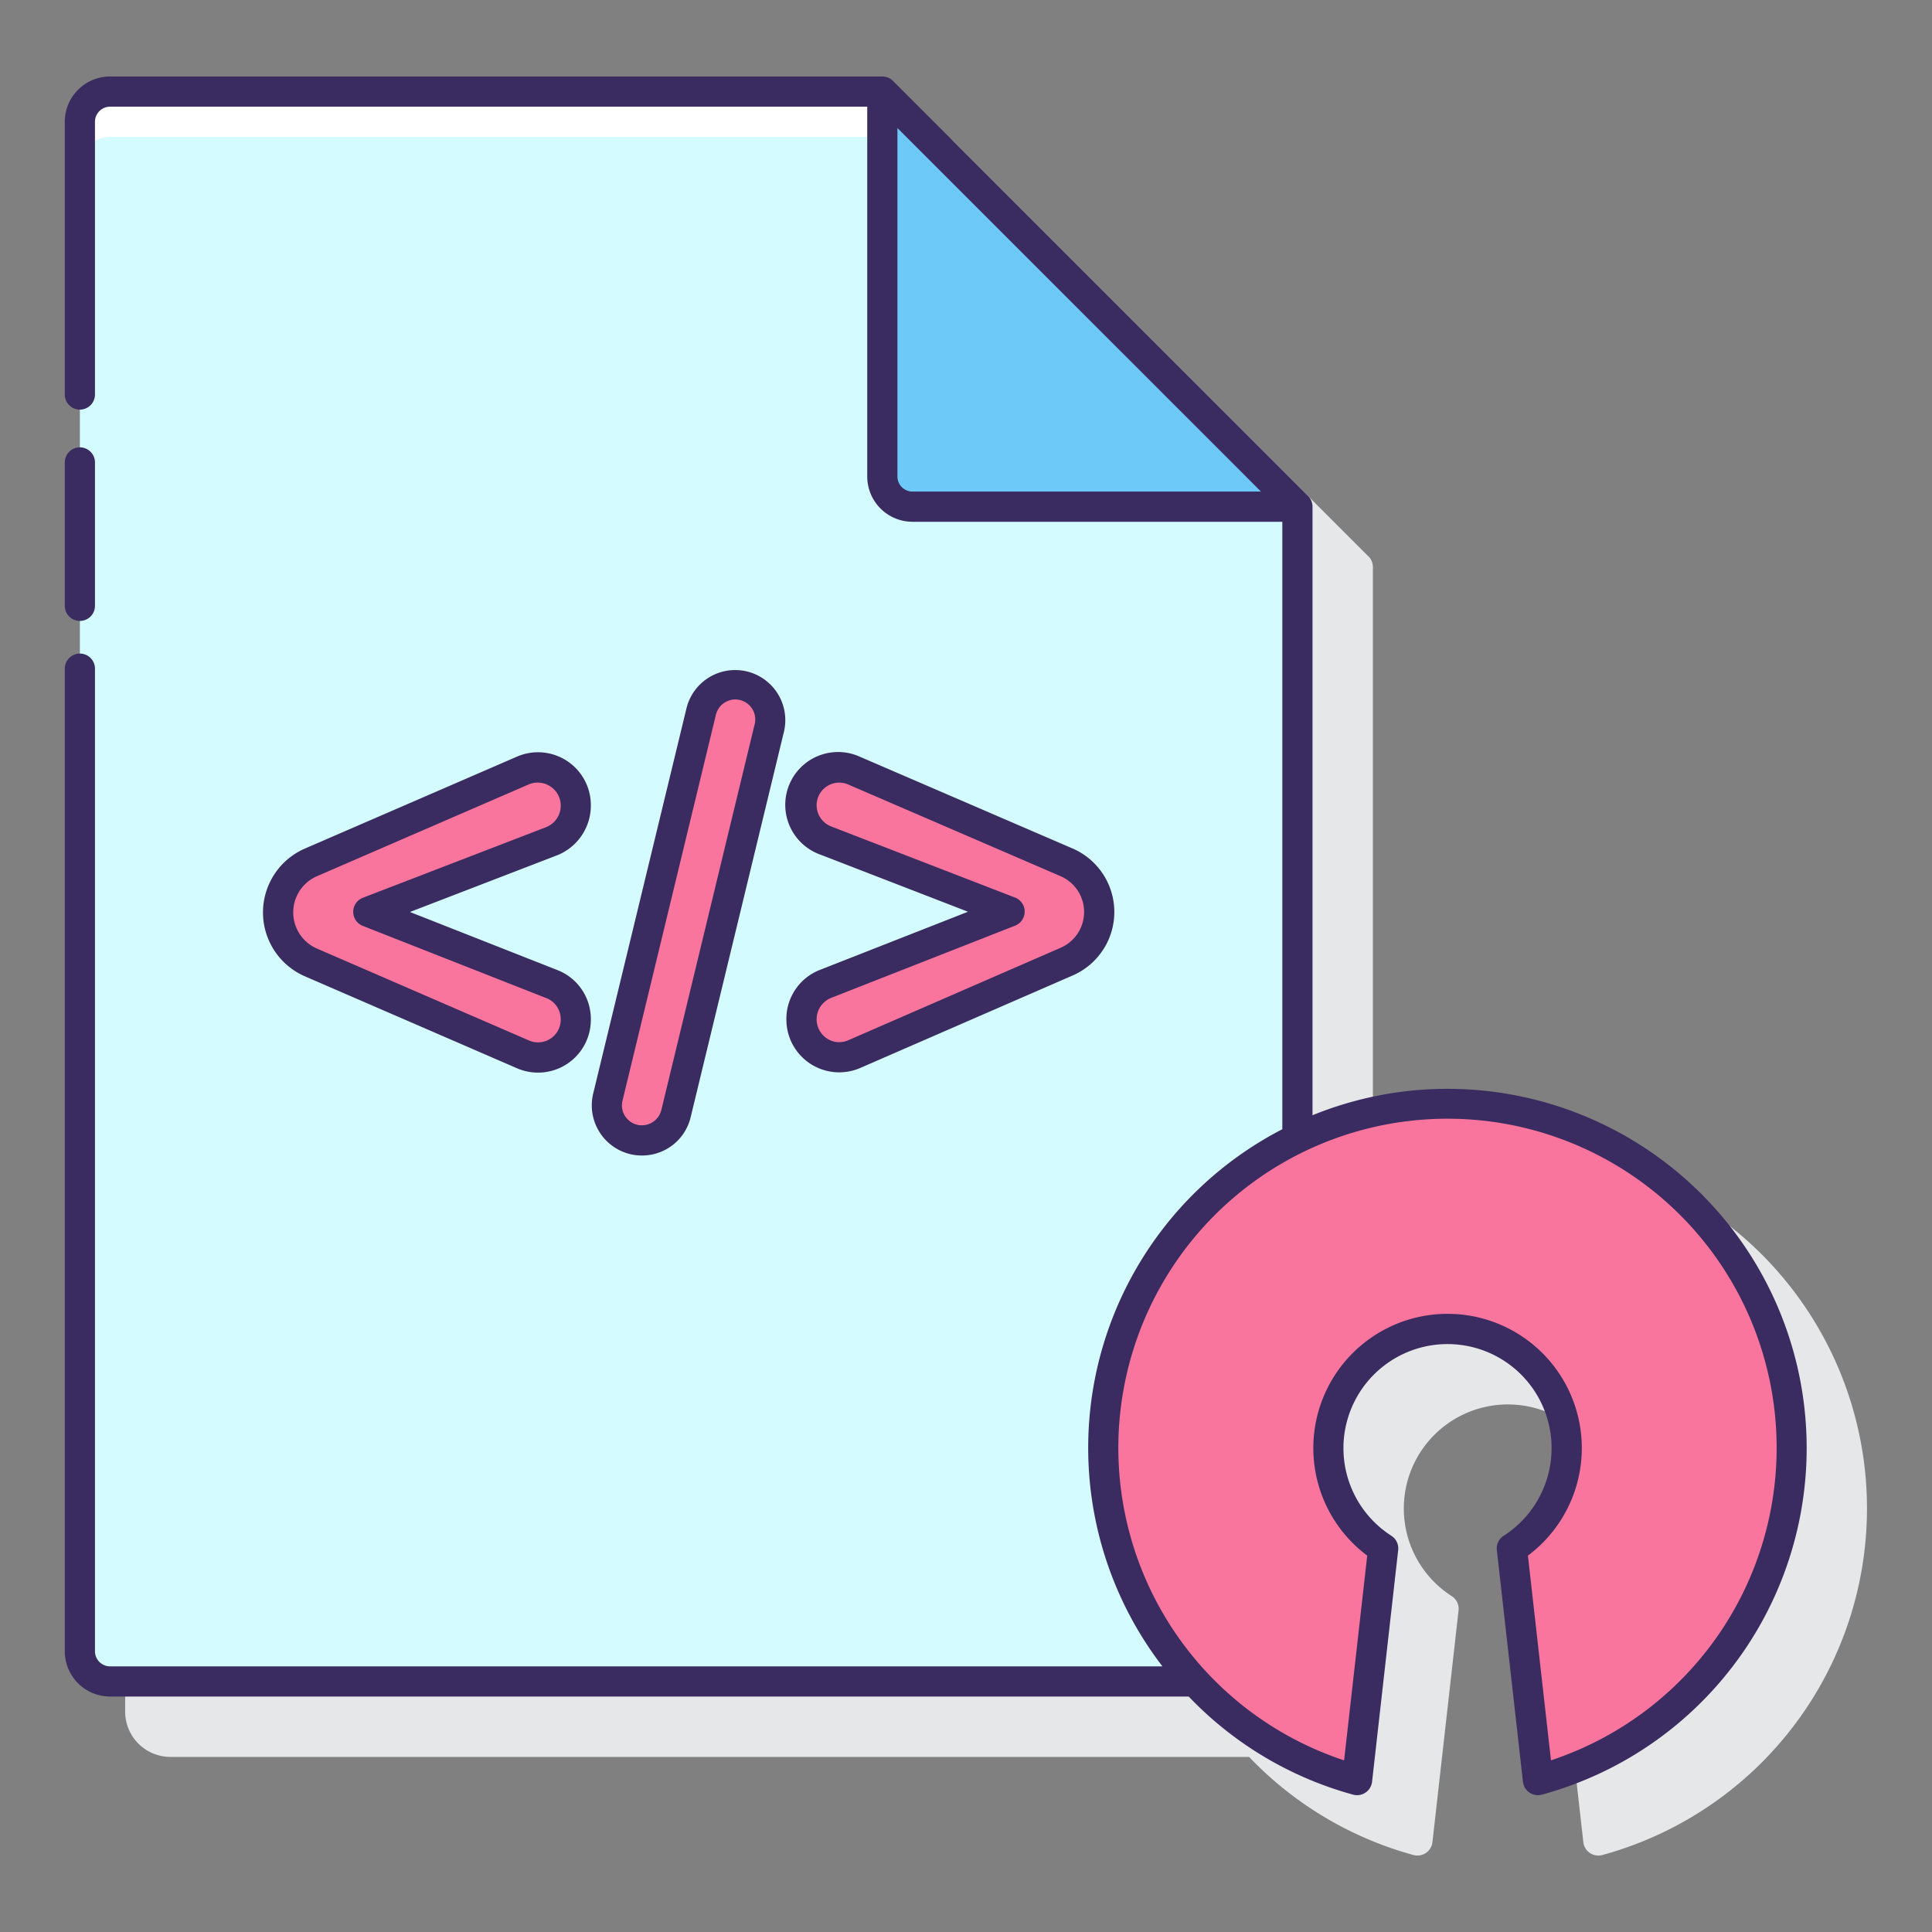 <svg height="512" viewBox="0 0 128 128" width="512" xmlns="http://www.w3.org/2000/svg"><rect x="0" y="0" width="128" height="128" fill="#808080" stroke="none"/><path d="m99.9 76.139a23.679 23.679 0 0 0 -8.943 1.749v-40.321a1 1 0 0 0 -.348-.758l-27.445-27.447a1 1 0 0 0 -.707-.293h-51.165a3 3 0 0 0 -3 3v101.331a3 3 0 0 0 3 3h71.463a23.712 23.712 0 0 0 10.892 6.5 1 1 0 0 0 1.256-.853l1.73-15.347a1 1 0 0 0 -.453-.953 6.895 6.895 0 1 1 7.443 0 1 1 0 0 0 -.453.953l1.73 15.347a1 1 0 0 0 .994.888 1.02 1.02 0 0 0 .262-.035 23.8 23.8 0 0 0 -6.256-46.761z" fill="#e6e7e8"/><path d="m73.094 95.946a22.807 22.807 0 0 1 12.864-20.53v-41.85l-27.5-27.5h-51.166a2 2 0 0 0 -2 2v101.334a2 2 0 0 0 2 2h71.865a22.663 22.663 0 0 1 -6.063-15.454z" fill="#d4fbff"/><path d="m7.292 9.069h54.165l-3-3h-51.165a2 2 0 0 0 -2 2v3a2 2 0 0 1 2-2z" fill="#fff"/><path d="m58.459 6.069v25.5a2 2 0 0 0 2 2h25.5z" fill="#6dc9f7"/><path d="m95.9 73.139a22.8 22.8 0 0 0 -5.992 44.792l1.729-15.347a7.9 7.9 0 1 1 8.526 0l1.73 15.347a22.8 22.8 0 0 0 -5.993-44.792z" fill="#fa759e"/><path d="m38.146 67.522v.043a2.5 2.5 0 0 1 -3.491 2.292l-14.072-6.1a3.583 3.583 0 0 1 -2.159-3.288v-.039a3.583 3.583 0 0 1 2.159-3.288l14.072-6.1a2.5 2.5 0 0 1 3.491 2.291v.067a2.5 2.5 0 0 1 -1.6 2.331l-12.146 4.68 12.163 4.789a2.5 2.5 0 0 1 1.583 2.322z" fill="#fa759e"/><path d="m49.265 45.411a2.321 2.321 0 0 0 -2.8 1.71l-6.189 25.569a2.323 2.323 0 0 0 1.709 2.8 2.379 2.379 0 0 0 .548.065 2.313 2.313 0 0 0 2.253-1.775l6.188-25.57a2.322 2.322 0 0 0 -1.709-2.799z" fill="#fa759e"/><path d="m70.672 63.708-14.072 6.128a2.5 2.5 0 0 1 -3.494-2.29v-.034a2.5 2.5 0 0 1 1.585-2.325l12.2-4.789-12.191-4.714a2.5 2.5 0 0 1 -1.6-2.33 2.5 2.5 0 0 1 3.487-2.293l14.07 6.071a3.582 3.582 0 0 1 2.164 3.29 3.583 3.583 0 0 1 -2.149 3.286z" fill="#fa759e"/><g fill="#3a2c60"><path d="m5.292 41.138a1 1 0 0 0 1-1v-9.5a1 1 0 0 0 -2 0v9.5a1 1 0 0 0 1 1z"/><path d="m95.9 72.138a23.661 23.661 0 0 0 -8.943 1.75v-40.322a1 1 0 0 0 -.332-.743l-27.461-27.461a1 1 0 0 0 -.707-.293h-51.165a3 3 0 0 0 -3 3v18.069a1 1 0 0 0 2 0v-18.069a1 1 0 0 1 1-1h50.165v24.5a3 3 0 0 0 3 3h24.5v40.245a23.758 23.758 0 0 0 -7.943 35.586h-69.722a1 1 0 0 1 -1-1v-65.1a1 1 0 0 0 -2 0v65.1a3 3 0 0 0 3 3h71.463a23.709 23.709 0 0 0 10.891 6.5.985.985 0 0 0 .263.035 1 1 0 0 0 .994-.887l1.73-15.347a1 1 0 0 0 -.453-.953 6.895 6.895 0 1 1 7.443 0 1 1 0 0 0 -.453.953l1.729 15.347a1 1 0 0 0 1.257.852 23.8 23.8 0 0 0 -6.256-46.762zm-36.443-40.57v-23.085l24.086 24.085h-23.086a1 1 0 0 1 -1-1zm43.3 85.06-1.529-13.564a8.894 8.894 0 1 0 -10.646 0l-1.532 13.564a21.807 21.807 0 1 1 13.7 0z"/><path d="m39.145 53.336a3.5 3.5 0 0 0 -4.887-3.21l-14.073 6.1a4.614 4.614 0 0 0 0 8.451l14.072 6.1a3.5 3.5 0 0 0 4.888-3.209v-.043a3.48 3.48 0 0 0 -2.216-3.255l-9.769-3.848 9.746-3.755a3.543 3.543 0 0 0 2.239-3.331zm-2.959 1.464-12.142 4.678a1 1 0 0 0 -.007 1.865l12.163 4.786a1.487 1.487 0 0 1 .948 1.393v.043a1.5 1.5 0 0 1 -2.092 1.373l-14.072-6.1a2.613 2.613 0 0 1 0-4.78l14.073-6.1a1.528 1.528 0 0 1 1.129 2.842z"/><path d="m42.533 76.556a3.308 3.308 0 0 0 3.225-2.54l6.188-25.568a3.321 3.321 0 0 0 -6.455-1.562l-6.191 25.568a3.325 3.325 0 0 0 2.45 4.01 3.4 3.4 0 0 0 .783.092zm-1.133-2.633a1.309 1.309 0 0 1 -.157-1l6.188-25.57a1.324 1.324 0 0 1 1.28-1.011 1.283 1.283 0 0 1 .313.038 1.322 1.322 0 0 1 .976 1.596l-6.186 25.571a1.329 1.329 0 0 1 -1.593.972 1.314 1.314 0 0 1 -.821-.596z"/><path d="m52.1 67.546a3.5 3.5 0 0 0 4.9 3.207l14.073-6.128a4.584 4.584 0 0 0 -.013-8.411l-14.073-6.071a3.5 3.5 0 1 0 -2.648 6.473l9.793 3.789-9.808 3.852a3.486 3.486 0 0 0 -2.224 3.289zm2.951-1.428 12.2-4.789a1 1 0 0 0 0-1.863l-12.19-4.715a1.507 1.507 0 0 1 -.957-1.4 1.5 1.5 0 0 1 1.494-1.5 1.505 1.505 0 0 1 .6.125l14.068 6.074a2.584 2.584 0 0 1 .006 4.741l-14.072 6.128a1.473 1.473 0 0 1 -1.418-.12 1.525 1.525 0 0 1 .274-2.681z"/></g></svg>